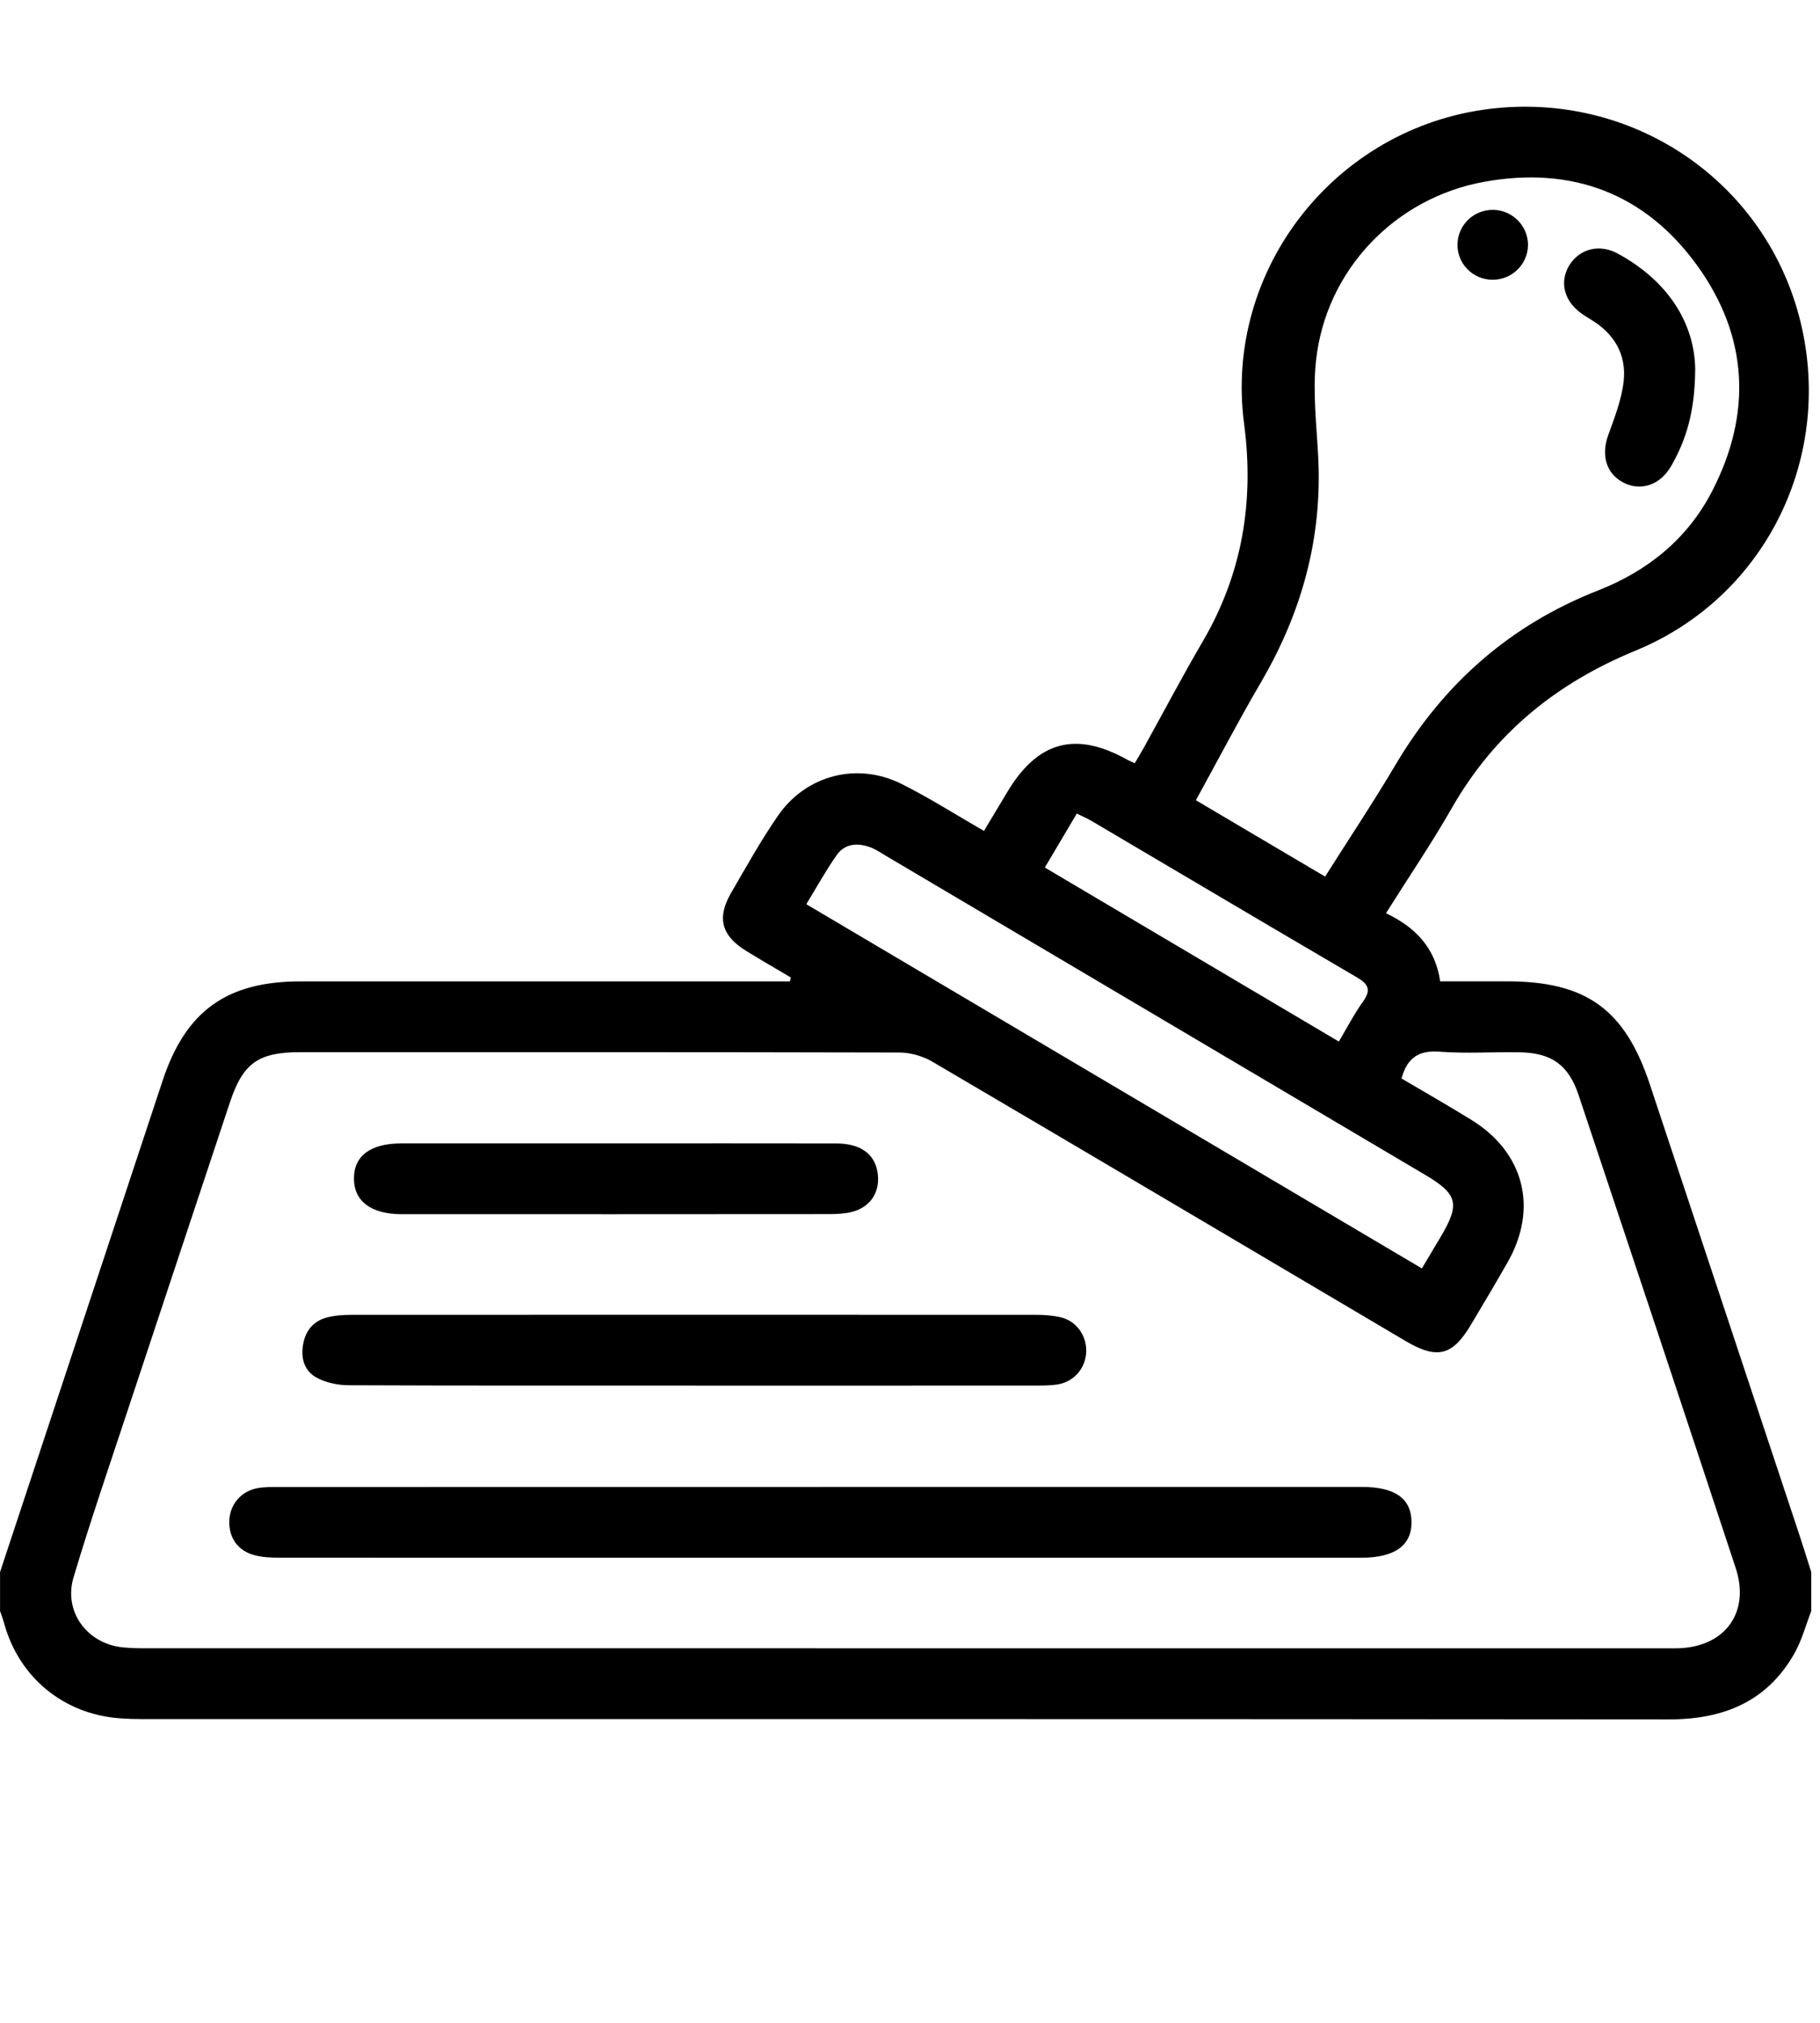 <svg width="36" height="40" viewBox="0 0 36 40" fill="none" xmlns="http://www.w3.org/2000/svg">
<path d="M0 31.089C1.071 27.851 2.144 24.612 3.215 21.374C3.671 19.992 4.482 19.406 5.948 19.406C9.05 19.406 12.151 19.406 15.253 19.406H15.623C15.63 19.381 15.637 19.355 15.644 19.33C15.35 19.156 15.055 18.985 14.763 18.806C14.272 18.505 14.174 18.152 14.46 17.659C14.758 17.145 15.048 16.624 15.385 16.135C15.942 15.326 16.953 15.063 17.831 15.501C18.38 15.775 18.9 16.107 19.463 16.431C19.622 16.166 19.771 15.92 19.918 15.672C20.523 14.656 21.271 14.451 22.295 15.021C22.336 15.043 22.378 15.061 22.445 15.093C22.504 14.993 22.564 14.896 22.619 14.796C23.009 14.093 23.383 13.38 23.789 12.687C24.575 11.345 24.811 9.911 24.608 8.376C24.207 5.333 26.411 2.524 29.467 2.153C32.272 1.811 34.866 3.548 35.585 6.249C36.308 8.968 34.962 11.792 32.353 12.865C30.779 13.512 29.558 14.505 28.714 15.984C28.316 16.68 27.863 17.346 27.415 18.058C27.985 18.33 28.388 18.729 28.487 19.405C28.931 19.405 29.37 19.405 29.809 19.405C31.373 19.405 32.14 19.957 32.633 21.439C33.624 24.424 34.615 27.408 35.606 30.393C35.682 30.624 35.754 30.856 35.827 31.088V31.858C35.718 32.139 35.64 32.438 35.493 32.697C34.946 33.658 34.081 34.001 33.004 34C22.944 33.991 12.885 33.994 2.825 33.994C2.674 33.994 2.522 33.989 2.371 33.978C1.256 33.898 0.369 33.165 0.078 32.087C0.057 32.009 0.027 31.934 0.001 31.858C0.001 31.601 0.001 31.345 0.001 31.087L0 31.089ZM27.722 21.326C28.188 21.601 28.654 21.866 29.109 22.148C30.15 22.793 30.428 23.893 29.822 24.959C29.586 25.374 29.34 25.785 29.096 26.195C28.729 26.811 28.428 26.886 27.805 26.519C24.686 24.676 21.568 22.83 18.444 20.995C18.255 20.884 18.012 20.814 17.795 20.813C13.842 20.803 9.889 20.806 5.936 20.806C5.108 20.806 4.806 21.023 4.548 21.798C3.876 23.821 3.203 25.844 2.533 27.867C2.167 28.973 1.788 30.075 1.455 31.19C1.253 31.862 1.715 32.492 2.408 32.573C2.558 32.59 2.711 32.593 2.862 32.593C12.901 32.594 22.94 32.594 32.98 32.594C33.062 32.594 33.143 32.596 33.225 32.592C34.134 32.552 34.619 31.874 34.332 31.005C33.303 27.886 32.266 24.769 31.225 21.654C31.025 21.054 30.685 20.817 30.051 20.808C29.526 20.8 28.999 20.836 28.477 20.797C28.073 20.766 27.838 20.905 27.722 21.326ZM26.211 17.334C26.691 16.575 27.169 15.858 27.607 15.118C28.556 13.517 29.873 12.357 31.61 11.676C32.586 11.293 33.371 10.664 33.859 9.726C34.663 8.18 34.583 6.645 33.564 5.241C32.534 3.823 31.093 3.281 29.357 3.595C27.592 3.915 26.225 5.34 26.031 7.133C25.963 7.762 26.043 8.408 26.075 9.046C26.155 10.643 25.749 12.11 24.946 13.485C24.501 14.245 24.093 15.028 23.655 15.824C24.509 16.329 25.338 16.819 26.211 17.334ZM28.125 25.082C28.261 24.853 28.386 24.645 28.509 24.437C28.881 23.806 28.83 23.61 28.192 23.233C24.635 21.129 21.077 19.025 17.52 16.921C17.419 16.862 17.322 16.793 17.214 16.754C16.964 16.663 16.713 16.678 16.551 16.907C16.334 17.215 16.152 17.548 15.949 17.88C20.028 20.293 24.064 22.68 28.125 25.082V25.082ZM20.667 17.155C22.616 18.308 24.538 19.445 26.483 20.596C26.646 20.322 26.784 20.052 26.959 19.808C27.127 19.575 27.069 19.46 26.834 19.323C25.084 18.299 23.34 17.265 21.594 16.235C21.508 16.184 21.415 16.145 21.299 16.088C21.084 16.451 20.884 16.787 20.667 17.155Z" fill="black"/>
<path d="M16.24 29.403C19.806 29.403 23.372 29.403 26.939 29.403C27.59 29.403 27.912 29.629 27.92 30.089C27.927 30.559 27.589 30.803 26.927 30.803C19.794 30.803 12.662 30.803 5.529 30.802C5.368 30.802 5.201 30.795 5.046 30.756C4.704 30.671 4.52 30.405 4.536 30.061C4.552 29.746 4.767 29.489 5.089 29.428C5.235 29.4 5.39 29.405 5.541 29.405C9.108 29.403 12.674 29.404 16.24 29.404V29.403Z" fill="black"/>
<path d="M13.752 27.398C11.467 27.398 9.182 27.402 6.897 27.392C6.686 27.391 6.454 27.344 6.27 27.246C6.024 27.117 5.946 26.865 5.995 26.586C6.044 26.306 6.205 26.118 6.477 26.049C6.634 26.01 6.8 26 6.962 26C11.473 25.998 15.985 25.998 20.496 26C20.657 26 20.823 26.012 20.98 26.048C21.288 26.12 21.491 26.403 21.486 26.718C21.48 27.047 21.249 27.323 20.92 27.376C20.771 27.4 20.618 27.398 20.466 27.398C18.228 27.4 15.99 27.399 13.752 27.399V27.398Z" fill="black"/>
<path d="M12.203 22.61C13.649 22.61 15.095 22.608 16.541 22.611C17.011 22.612 17.289 22.807 17.355 23.164C17.424 23.548 17.235 23.864 16.857 23.963C16.713 24 16.558 24.008 16.409 24.008C13.598 24.011 10.788 24.01 7.978 24.01C7.966 24.01 7.954 24.01 7.943 24.01C7.342 24.008 7.004 23.755 7.001 23.309C6.998 22.858 7.328 22.61 7.936 22.61C9.358 22.61 10.781 22.61 12.203 22.61Z" fill="black"/>
<path d="M33.531 7.301C33.527 8.136 33.354 8.698 33.053 9.221C32.837 9.595 32.447 9.722 32.104 9.539C31.767 9.359 31.669 8.999 31.811 8.604C31.936 8.258 32.075 7.904 32.116 7.543C32.176 7.015 31.932 6.597 31.468 6.319C31.399 6.277 31.329 6.235 31.264 6.186C30.928 5.935 30.844 5.559 31.047 5.237C31.25 4.918 31.638 4.819 31.997 5.013C32.992 5.553 33.517 6.385 33.532 7.3L33.531 7.301Z" fill="black"/>
<path d="M30.224 4.854C30.216 5.232 29.903 5.534 29.522 5.532C29.125 5.53 28.812 5.204 28.83 4.811C28.847 4.433 29.165 4.139 29.547 4.15C29.927 4.161 30.231 4.478 30.224 4.854V4.854Z" fill="black"/>
</svg>

